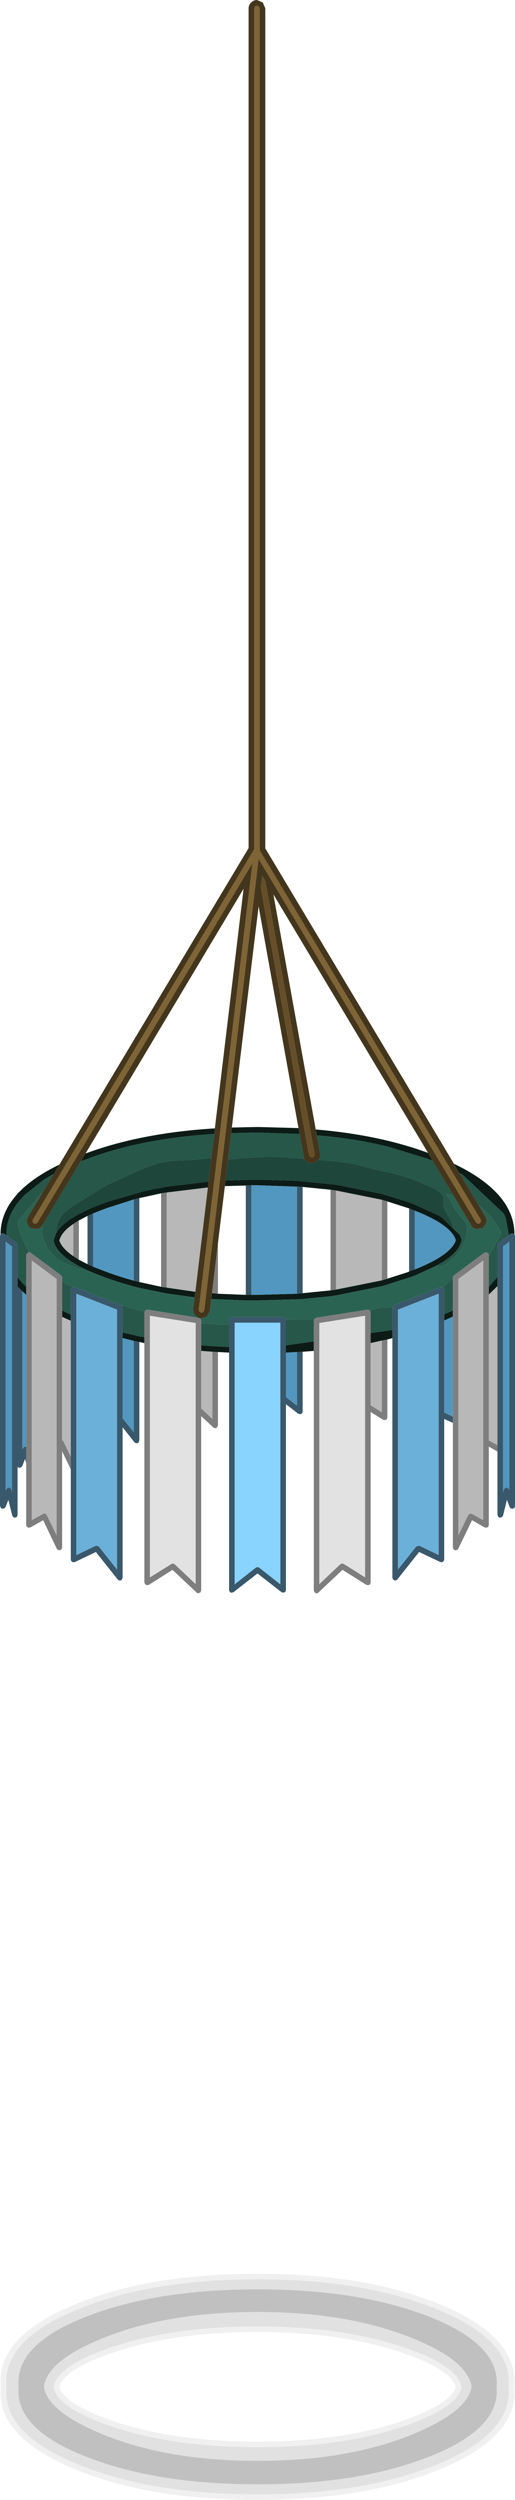 <?xml version="1.0" encoding="UTF-8" standalone="no"?>
<svg xmlns:ffdec="https://www.free-decompiler.com/flash" xmlns:xlink="http://www.w3.org/1999/xlink" ffdec:objectType="shape" height="448.2px" width="92.4px" xmlns="http://www.w3.org/2000/svg">
  <g transform="matrix(1.0, 0.0, 0.0, 1.0, -1.45, 449.1)">
    <path d="M12.1 -240.3 L11.1 -238.65 9.65 -237.8 9.3 -237.6 5.8 -234.8 4.75 -233.6 4.45 -233.2 Q2.55 -230.65 2.6 -227.65 L2.25 -227.9 1.9 -228.0 Q1.7 -228.0 1.6 -227.8 L1.55 -227.8 Q1.55 -231.65 4.45 -234.9 L4.85 -235.35 Q7.45 -238.05 12.1 -240.3 M15.95 -240.9 L16.8 -242.3 16.95 -242.35 Q26.85 -246.0 40.0 -246.8 L39.9 -245.8 Q27.0 -245.0 17.3 -241.4 L15.95 -240.9 M38.85 -237.25 L38.75 -236.2 31.35 -235.3 30.35 -235.15 26.45 -234.3 25.45 -234.05 20.6 -232.5 18.15 -231.55 17.15 -231.1 15.6 -230.3 14.6 -229.65 Q12.5 -228.25 12.1 -226.7 12.55 -225.3 14.6 -223.9 15.05 -223.6 15.6 -223.25 L17.15 -222.45 18.15 -222.0 20.6 -221.05 Q22.9 -220.2 25.45 -219.5 L26.45 -219.25 30.35 -218.4 31.35 -218.25 36.5 -217.5 36.35 -216.5 31.35 -217.2 30.35 -217.4 26.45 -218.2 25.45 -218.45 Q22.7 -219.2 20.25 -220.1 L18.15 -220.9 17.85 -221.05 17.15 -221.35 Q16.3 -221.75 15.6 -222.1 L14.6 -222.7 Q12.25 -224.15 11.45 -225.65 L11.25 -226.05 11.1 -226.6 11.1 -226.85 11.5 -227.95 11.9 -228.55 Q12.75 -229.75 14.6 -230.85 L15.6 -231.45 17.15 -232.2 18.15 -232.65 20.25 -233.45 20.65 -233.6 20.95 -233.7 27.15 -235.5 29.2 -235.95 30.35 -236.15 31.35 -236.35 38.85 -237.25 M39.35 -216.25 L39.5 -217.25 39.55 -217.25 40.55 -217.15 45.55 -216.95 46.55 -216.95 47.65 -216.95 54.75 -217.15 55.75 -217.25 60.75 -217.75 61.75 -217.9 69.95 -219.55 70.95 -219.85 74.7 -221.05 74.85 -221.15 75.85 -221.5 Q82.05 -223.95 83.15 -226.5 L83.25 -226.75 83.15 -227.0 Q82.05 -229.65 75.85 -232.05 L74.85 -232.45 74.7 -232.5 70.95 -233.7 69.95 -234.0 61.75 -235.65 60.75 -235.8 55.75 -236.3 54.75 -236.35 47.65 -236.6 46.55 -236.6 45.55 -236.55 41.8 -236.45 41.9 -237.45 45.15 -237.55 45.55 -237.55 46.55 -237.6 47.65 -237.6 54.75 -237.4 55.75 -237.3 60.75 -236.8 61.75 -236.7 69.95 -235.05 70.95 -234.75 74.85 -233.55 75.05 -233.45 75.85 -233.15 80.0 -231.25 80.7 -230.85 82.75 -228.85 83.95 -227.7 84.15 -227.15 84.25 -226.85 84.25 -226.6 84.15 -226.35 Q83.9 -225.5 83.15 -224.65 81.95 -223.35 79.6 -222.1 L75.85 -220.4 75.05 -220.1 74.85 -220.05 70.95 -218.8 69.95 -218.5 61.75 -216.85 60.75 -216.7 55.75 -216.2 54.75 -216.15 47.65 -215.95 46.55 -215.95 45.55 -215.95 40.55 -216.15 39.55 -216.2 39.35 -216.25 M42.95 -245.95 L43.05 -246.95 47.65 -247.05 55.0 -246.85 55.2 -245.8 47.65 -246.05 42.95 -245.95 M58.3 -245.55 L58.1 -246.6 Q69.45 -245.65 78.25 -242.4 L79.05 -241.0 78.0 -241.4 70.95 -243.55 69.85 -243.8 Q64.45 -245.05 58.3 -245.55 M83.85 -238.8 L82.9 -240.45 Q93.75 -235.25 93.75 -227.8 L93.4 -228.0 93.05 -227.9 92.75 -227.65 92.2 -230.7 92.15 -230.8 92.15 -230.85 92.1 -230.95 92.05 -231.05 92.0 -231.15 92.0 -231.2 91.85 -231.5 84.45 -238.5 83.85 -238.8 M71.85 -209.2 L70.95 -208.95 69.95 -208.75 67.95 -208.3 67.95 -210.1 71.85 -210.65 71.85 -209.2 M57.75 -206.9 L55.75 -206.75 54.75 -206.7 52.75 -206.6 52.75 -207.9 57.75 -208.6 57.75 -206.9 M42.55 -206.6 L40.55 -206.7 39.55 -206.75 37.55 -206.9 37.55 -207.9 39.55 -207.75 40.55 -207.7 42.55 -207.6 42.55 -206.6 M27.35 -208.3 L26.45 -208.5 25.45 -208.7 23.45 -209.2 23.45 -210.2 25.45 -209.75 26.45 -209.5 27.35 -209.35 27.35 -208.3 M6.15 -218.4 L6.15 -216.95 5.45 -217.6 4.6 -218.45 4.6 -220.1 5.45 -219.1 5.55 -219.0 5.95 -218.6 6.15 -218.4 M14.15 -213.4 L14.15 -212.3 12.6 -213.0 12.6 -214.15 13.95 -213.5 14.15 -213.4 M90.7 -220.15 L90.7 -218.5 89.15 -217.0 89.15 -218.4 90.7 -220.15 M82.7 -214.15 L82.7 -213.05 81.15 -212.35 81.15 -213.45 82.7 -214.15" fill="#0c1b16" fill-rule="evenodd" stroke="none"/>
    <path d="M9.05 -235.25 L6.5 -230.95 Q6.15 -230.45 6.3 -229.8 6.45 -229.25 7.0 -228.9 L8.15 -228.75 Q8.75 -228.9 9.05 -229.4 L9.1 -229.5 9.1 -229.15 Q9.0 -227.7 9.15 -227.0 L9.9 -225.45 10.15 -225.1 11.25 -223.8 Q12.3 -222.85 14.6 -222.0 L15.6 -221.65 15.65 -221.65 18.55 -220.75 18.15 -220.9 17.85 -221.05 18.15 -220.9 20.25 -220.1 Q22.7 -219.2 25.45 -218.45 L26.45 -218.2 30.35 -217.4 31.35 -217.2 36.35 -216.5 36.1 -214.4 Q36.05 -213.8 36.45 -213.3 L37.0 -212.85 27.95 -214.3 27.65 -214.25 27.45 -214.05 27.4 -213.95 26.45 -214.2 25.45 -214.45 23.0 -215.15 14.85 -218.35 14.55 -218.35 14.5 -218.35 12.6 -219.35 12.6 -220.05 12.55 -220.25 12.4 -220.45 6.95 -224.5 6.75 -224.6 6.6 -224.8 5.6 -226.7 5.45 -227.05 Q4.8 -228.6 4.6 -230.1 L5.45 -231.1 6.5 -232.35 6.6 -232.45 7.5 -233.55 8.45 -234.7 9.05 -235.25 M37.35 -212.75 L37.45 -212.75 38.55 -213.05 39.1 -214.05 39.35 -216.25 39.55 -216.2 40.55 -216.15 45.55 -215.95 46.55 -215.95 47.65 -215.95 54.75 -216.15 55.75 -216.2 60.75 -216.7 61.75 -216.85 69.95 -218.5 70.95 -218.8 74.85 -220.05 75.05 -220.1 75.85 -220.4 79.6 -222.1 80.3 -222.05 Q81.35 -222.1 82.9 -223.65 L83.15 -223.9 84.15 -225.1 84.35 -225.4 85.15 -227.7 85.25 -229.2 Q85.15 -229.85 84.45 -230.6 L84.15 -230.95 83.35 -231.9 83.15 -232.2 82.45 -233.5 81.5 -235.1 82.8 -234.75 86.0 -229.4 Q86.3 -228.9 86.9 -228.75 L88.05 -228.9 88.7 -229.8 Q88.85 -230.45 88.55 -230.95 L87.3 -233.1 87.55 -232.95 89.5 -231.05 90.3 -229.9 91.15 -228.55 91.4 -228.1 91.15 -227.55 91.0 -227.2 89.15 -223.85 89.15 -224.1 89.05 -224.4 88.7 -224.6 88.35 -224.5 82.9 -220.45 82.75 -220.25 82.7 -220.05 82.7 -219.9 81.3 -218.7 80.9 -218.3 80.8 -218.35 80.5 -218.35 72.2 -215.1 71.95 -214.9 71.9 -214.75 70.95 -214.7 69.95 -214.65 69.45 -214.6 67.85 -214.1 67.65 -214.25 67.4 -214.3 58.2 -212.85 57.9 -212.65 57.8 -212.55 55.75 -212.55 54.75 -212.55 52.75 -212.45 52.6 -212.8 52.25 -212.95 43.05 -212.95 42.7 -212.8 42.55 -212.45 42.55 -211.65 40.55 -211.65 39.55 -211.7 37.9 -211.85 37.55 -211.85 37.55 -212.35 37.45 -212.65 37.35 -212.75" fill="#2b6353" fill-rule="evenodd" stroke="none"/>
    <path d="M75.05 -14.5 Q83.45 -17.6 84.25 -21.0 L84.25 -21.25 Q83.45 -24.8 75.05 -27.85 63.7 -32.0 47.65 -32.0 31.55 -32.0 20.25 -27.85 11.8 -24.8 11.1 -21.25 L11.1 -21.0 Q11.8 -17.6 20.25 -14.5 31.55 -10.35 47.65 -10.35 63.7 -10.35 75.05 -14.5 M76.4 -13.05 Q64.5 -7.9 47.7 -7.9 30.8 -7.9 18.95 -13.05 10.1 -16.85 9.35 -21.05 L9.35 -21.35 Q10.1 -25.75 18.95 -29.5 30.8 -34.6 47.7 -34.6 64.5 -34.6 76.4 -29.5 85.2 -25.75 86.05 -21.35 L86.05 -21.05 Q85.2 -16.85 76.4 -13.05 M90.55 -21.15 L90.55 -21.2 Q91.25 -29.3 76.55 -34.45 64.6 -38.65 47.7 -38.65 30.75 -38.65 18.8 -34.45 4.05 -29.3 4.8 -21.2 L4.8 -21.15 Q4.05 -13.1 18.8 -7.95 30.75 -3.7 47.7 -3.7 64.6 -3.7 76.55 -7.95 91.25 -13.1 90.55 -21.15 M92.7 -21.1 Q93.45 -12.25 78.0 -6.55 65.45 -1.9 47.65 -1.9 29.85 -1.9 17.3 -6.55 1.8 -12.25 2.6 -21.1 L2.6 -21.2 Q1.8 -30.1 17.3 -35.8 29.85 -40.45 47.65 -40.45 65.45 -40.45 78.0 -35.8 93.45 -30.1 92.7 -21.2 L92.7 -21.1" fill="#000000" fill-opacity="0.118" fill-rule="evenodd" stroke="none"/>
    <path d="M90.55 -21.15 Q91.25 -13.1 76.55 -7.95 64.6 -3.7 47.7 -3.7 30.75 -3.7 18.8 -7.95 4.05 -13.1 4.8 -21.15 L4.8 -21.2 Q4.05 -29.3 18.8 -34.45 30.75 -38.65 47.7 -38.65 64.6 -38.65 76.55 -34.45 91.25 -29.3 90.55 -21.2 L90.55 -21.15 M76.4 -13.05 Q85.2 -16.85 86.05 -21.05 L86.05 -21.35 Q85.2 -25.75 76.4 -29.5 64.5 -34.6 47.7 -34.6 30.8 -34.6 18.95 -29.5 10.1 -25.75 9.35 -21.35 L9.35 -21.05 Q10.1 -16.85 18.95 -13.05 30.8 -7.9 47.7 -7.9 64.5 -7.9 76.4 -13.05" fill="#000000" fill-opacity="0.247" fill-rule="evenodd" stroke="none"/>
    <path d="M75.05 -14.5 Q63.7 -10.35 47.65 -10.35 31.55 -10.35 20.25 -14.5 11.8 -17.6 11.1 -21.0 L11.1 -21.25 Q11.8 -24.8 20.25 -27.85 31.55 -32.0 47.65 -32.0 63.7 -32.0 75.05 -27.85 83.45 -24.8 84.25 -21.25 L84.25 -21.0 Q83.45 -17.6 75.05 -14.5 M78.35 -5.6 Q65.65 -0.9 47.65 -0.9 29.65 -0.9 16.95 -5.6 0.65 -11.6 1.6 -21.1 L1.6 -21.2 Q0.65 -30.75 16.95 -36.75 29.65 -41.45 47.65 -41.45 65.65 -41.45 78.35 -36.75 94.6 -30.75 93.7 -21.2 L93.7 -21.1 Q94.6 -11.6 78.35 -5.6 M92.7 -21.1 L92.7 -21.2 Q93.45 -30.1 78.0 -35.8 65.45 -40.45 47.65 -40.45 29.85 -40.45 17.3 -35.8 1.8 -30.1 2.6 -21.2 L2.6 -21.1 Q1.8 -12.25 17.3 -6.55 29.85 -1.9 47.65 -1.9 65.45 -1.9 78.0 -6.55 93.45 -12.25 92.7 -21.1 M74.7 -15.45 Q82.3 -18.25 83.25 -21.15 82.3 -24.15 74.7 -26.9 63.5 -31.0 47.65 -31.0 31.75 -31.0 20.6 -26.9 12.9 -24.15 12.1 -21.1 13.0 -18.25 20.6 -15.45 31.75 -11.35 47.65 -11.35 63.5 -11.35 74.7 -15.45" fill="#000000" fill-opacity="0.059" fill-rule="evenodd" stroke="none"/>
    <path d="M37.0 -212.85 L37.35 -212.75 37.45 -212.65 37.55 -212.35 37.55 -211.85 37.55 -207.9 37.55 -206.9 37.55 -196.6 39.55 -194.7 39.55 -206.75 40.55 -206.7 40.55 -193.55 40.4 -193.2 Q40.25 -193.05 40.05 -193.05 39.85 -193.05 39.7 -193.2 L37.55 -195.2 37.55 -163.95 37.4 -163.6 37.05 -163.45 Q36.85 -163.45 36.7 -163.6 L32.4 -167.65 28.15 -164.95 27.8 -164.9 27.5 -165.05 27.35 -165.4 27.35 -208.3 27.35 -209.35 27.35 -213.8 27.4 -213.95 27.45 -214.05 27.65 -214.25 27.95 -214.3 37.0 -212.85 M39.55 -217.85 L40.55 -226.2 40.55 -217.15 39.55 -217.25 39.55 -217.85 M90.7 -188.85 L89.15 -189.75 89.15 -175.7 89.05 -175.35 88.75 -175.2 88.4 -175.25 86.15 -176.55 83.65 -171.4 83.45 -171.2 83.1 -171.15 82.8 -171.35 82.7 -171.65 82.7 -194.0 82.7 -195.1 82.7 -213.05 82.7 -214.15 82.7 -219.9 82.7 -220.05 82.75 -220.25 82.9 -220.45 88.35 -224.5 88.7 -224.6 89.05 -224.4 89.15 -224.1 89.15 -223.85 89.15 -218.4 89.15 -217.0 89.15 -190.85 Q89.95 -190.4 90.7 -190.0 L90.7 -188.85 M70.95 -208.95 L70.95 -195.0 70.85 -194.65 70.55 -194.5 70.2 -194.55 67.95 -195.95 67.95 -165.4 67.85 -165.05 67.55 -164.9 67.2 -164.95 62.9 -167.65 58.6 -163.6 Q58.45 -163.45 58.25 -163.45 58.05 -163.45 57.9 -163.6 L57.75 -163.95 57.75 -206.9 57.75 -208.6 57.75 -212.35 57.8 -212.55 57.9 -212.65 58.2 -212.85 67.4 -214.3 67.65 -214.25 67.85 -214.1 67.9 -214.05 67.95 -213.8 67.95 -210.1 67.95 -208.3 67.95 -197.15 69.95 -195.9 69.95 -208.75 70.95 -208.95 M14.15 -185.65 L12.6 -188.9 12.6 -171.65 12.5 -171.35 12.2 -171.15 11.9 -171.2 11.65 -171.4 9.2 -176.55 6.9 -175.25 6.55 -175.2 6.3 -175.35 Q6.15 -175.5 6.15 -175.7 L6.15 -186.7 6.15 -189.7 6.15 -216.95 6.15 -218.4 6.15 -224.1 6.3 -224.4 6.6 -224.6 6.75 -224.6 6.95 -224.5 12.4 -220.45 12.55 -220.25 12.6 -220.05 12.6 -219.35 12.6 -214.15 12.6 -213.0 12.6 -190.9 12.7 -190.85 12.85 -190.65 14.15 -187.95 14.15 -185.65 M30.35 -235.15 L31.35 -235.3 31.35 -218.25 30.35 -218.4 30.35 -235.15 M14.6 -229.65 L15.6 -230.3 15.6 -223.25 Q15.05 -223.6 14.6 -223.9 L14.6 -229.65 M36.55 -211.9 L28.35 -213.2 28.35 -166.3 32.2 -168.7 32.5 -168.8 32.8 -168.65 36.55 -165.1 36.55 -211.9 M11.6 -219.8 L7.15 -223.1 7.15 -176.55 9.2 -177.7 9.45 -177.75 9.7 -177.65 9.85 -177.45 11.6 -173.85 11.6 -219.8 M60.75 -235.8 L61.75 -235.65 61.75 -217.9 60.75 -217.75 60.75 -235.8 M69.95 -234.0 L70.95 -233.7 70.95 -219.85 69.95 -219.55 69.95 -234.0 M58.75 -211.9 L58.75 -165.1 62.5 -168.65 62.8 -168.8 63.15 -168.7 66.95 -166.3 66.95 -213.2 58.75 -211.9 M83.7 -219.8 L83.7 -173.85 85.45 -177.45 85.65 -177.65 85.9 -177.75 86.15 -177.65 88.15 -176.55 88.15 -223.1 83.7 -219.8" fill="#7e7e7e" fill-rule="evenodd" stroke="none"/>
    <path d="M38.75 -236.2 L36.5 -217.5 31.35 -218.25 31.35 -235.3 38.75 -236.2 M39.5 -217.25 L39.55 -217.85 39.55 -217.25 39.5 -217.25 M14.6 -223.9 Q12.55 -225.3 12.1 -226.7 12.5 -228.25 14.6 -229.65 L14.6 -223.9 M14.15 -212.3 L14.15 -187.95 12.85 -190.65 12.7 -190.85 12.6 -190.9 12.6 -213.0 14.15 -212.3 M37.55 -206.9 L39.55 -206.75 39.55 -194.7 37.55 -196.6 37.55 -206.9 M11.6 -219.8 L11.6 -173.85 9.85 -177.45 9.7 -177.65 9.45 -177.75 9.2 -177.7 7.15 -176.55 7.15 -223.1 11.6 -219.8 M61.75 -235.65 L69.95 -234.0 69.95 -219.55 61.75 -217.9 61.75 -235.65 M67.95 -208.3 L69.95 -208.75 69.95 -195.9 67.95 -197.15 67.95 -208.3 M90.7 -218.5 L90.7 -190.0 Q89.95 -190.4 89.15 -190.85 L89.15 -217.0 90.7 -218.5 M83.7 -219.8 L88.15 -223.1 88.15 -176.55 86.15 -177.65 85.9 -177.75 85.65 -177.65 85.45 -177.45 83.7 -173.85 83.7 -219.8" fill="#b8b8b8" fill-rule="evenodd" stroke="none"/>
    <path d="M18.15 -231.55 L20.6 -232.5 25.45 -234.05 25.45 -219.5 Q22.9 -220.2 20.6 -221.05 L18.15 -222.0 18.15 -231.55 M3.6 -225.65 L3.6 -181.5 3.5 -182.0 3.35 -182.25 3.05 -182.4 2.75 -182.3 2.55 -182.05 2.45 -181.85 2.45 -226.5 3.6 -225.65 M6.15 -216.95 L6.15 -189.7 6.05 -189.75 5.75 -189.65 5.55 -189.4 5.45 -189.2 5.45 -217.6 6.15 -216.95 M23.45 -209.2 L25.45 -208.7 25.45 -192.3 23.45 -194.8 23.45 -209.2 M75.85 -232.05 Q82.05 -229.65 83.15 -227.0 L83.15 -226.5 Q82.05 -223.95 75.85 -221.5 L75.85 -232.05 M54.75 -217.15 L47.65 -216.95 46.55 -216.95 46.55 -236.6 47.65 -236.6 54.75 -236.35 54.75 -217.15 M54.75 -206.7 L54.75 -197.05 52.75 -198.6 52.75 -206.6 54.75 -206.7 M91.7 -225.65 L92.85 -226.5 92.85 -181.85 92.8 -182.05 92.6 -182.3 92.3 -182.4 92.0 -182.25 91.85 -182.0 91.7 -181.5 91.7 -225.65 M82.7 -213.05 L82.7 -195.1 81.15 -195.85 81.15 -212.35 82.7 -213.05" fill="#5297bf" fill-rule="evenodd" stroke="none"/>
    <path d="M93.75 -227.8 L93.85 -227.5 93.85 -179.1 93.75 -178.75 93.45 -178.6 93.1 -178.65 92.9 -178.9 92.4 -180.2 91.7 -177.35 91.5 -177.1 91.15 -177.0 Q90.95 -177.05 90.85 -177.15 L90.7 -177.5 90.7 -188.85 90.7 -190.0 90.7 -218.5 90.7 -220.15 90.7 -225.9 90.75 -226.1 90.9 -226.3 92.75 -227.65 93.05 -227.9 93.4 -228.0 93.75 -227.8 M82.7 -194.0 L81.15 -194.7 81.15 -169.5 81.05 -169.2 80.75 -169.0 80.45 -169.05 76.65 -170.85 72.75 -165.95 72.5 -165.75 72.2 -165.75 71.95 -165.95 71.85 -166.25 71.85 -209.2 71.85 -210.65 71.85 -214.65 71.9 -214.75 71.95 -214.9 72.2 -215.1 80.5 -218.35 80.8 -218.35 80.9 -218.3 81.05 -218.2 81.15 -217.9 81.15 -213.45 81.15 -212.35 81.15 -195.85 82.7 -195.1 82.7 -194.0 M55.75 -206.75 L55.75 -196.05 55.65 -195.7 55.3 -195.55 54.95 -195.65 52.75 -197.35 52.75 -164.05 52.65 -163.7 52.3 -163.55 51.95 -163.65 47.65 -167.0 43.35 -163.65 43.0 -163.55 Q42.8 -163.55 42.7 -163.7 42.55 -163.85 42.55 -164.05 L42.55 -206.6 42.55 -207.6 42.55 -211.65 42.55 -212.45 42.7 -212.8 43.05 -212.95 52.25 -212.95 52.6 -212.8 52.75 -212.45 52.75 -207.9 52.75 -206.6 52.75 -198.6 54.75 -197.05 54.75 -206.7 55.75 -206.75 M26.45 -208.5 L26.45 -190.85 26.35 -190.55 26.15 -190.35 25.8 -190.35 25.55 -190.55 23.45 -193.2 23.45 -166.25 23.35 -165.95 23.15 -165.75 22.8 -165.75 22.55 -165.95 18.65 -170.85 14.9 -169.05 14.55 -169.0 14.25 -169.2 14.15 -169.5 14.15 -185.65 14.15 -187.95 14.15 -212.3 14.15 -213.4 14.15 -217.9 14.25 -218.2 14.5 -218.35 14.55 -218.35 14.85 -218.35 23.0 -215.15 23.15 -215.1 23.35 -214.9 23.45 -214.65 23.45 -210.2 23.45 -209.2 23.45 -194.8 25.45 -192.3 25.45 -208.7 26.45 -208.5 M6.15 -186.7 L5.95 -187.55 5.45 -186.25 5.2 -186.0 4.85 -185.95 4.6 -186.1 4.6 -177.5 4.5 -177.15 4.15 -177.0 Q3.95 -177.0 3.85 -177.1 L3.65 -177.35 2.95 -180.2 2.45 -178.9 2.2 -178.65 1.85 -178.6 1.6 -178.75 1.45 -179.1 1.45 -227.5 1.55 -227.8 1.6 -227.8 Q1.7 -228.0 1.9 -228.0 L2.25 -227.9 2.6 -227.65 4.4 -226.3 4.55 -226.1 4.6 -225.9 4.6 -220.1 4.6 -218.45 5.45 -217.6 5.45 -189.2 5.55 -189.4 5.75 -189.65 6.05 -189.75 6.15 -189.7 6.15 -186.7 M4.45 -234.9 L4.6 -235.15 4.85 -235.35 4.45 -234.9 M25.45 -234.05 L26.45 -234.3 26.45 -219.25 25.45 -219.5 25.45 -234.05 M3.6 -225.65 L2.45 -226.5 2.45 -181.85 2.55 -182.05 2.75 -182.3 3.05 -182.4 3.35 -182.25 3.5 -182.0 3.6 -181.5 3.6 -225.65 M17.15 -231.1 L18.15 -231.55 18.15 -222.0 17.15 -222.45 17.15 -231.1 M22.45 -214.3 L15.15 -217.15 15.15 -170.3 18.6 -171.95 18.95 -171.95 19.2 -171.8 22.45 -167.7 22.45 -214.3 M74.85 -232.45 L75.85 -232.05 75.85 -221.5 74.85 -221.15 74.85 -232.45 M83.15 -227.0 L83.25 -226.75 83.15 -226.5 83.15 -227.0 M55.75 -217.25 L54.75 -217.15 54.75 -236.35 55.75 -236.3 55.75 -217.25 M46.55 -216.95 L45.55 -216.95 45.55 -236.55 46.55 -236.6 46.55 -216.95 M51.75 -211.95 L43.55 -211.95 43.55 -165.05 47.35 -168.05 47.65 -168.15 47.95 -168.05 51.75 -165.05 51.75 -211.95 M72.85 -214.3 L72.85 -167.7 76.1 -171.8 76.4 -171.95 76.75 -171.95 80.15 -170.3 80.15 -217.15 72.85 -214.3 M91.7 -225.65 L91.7 -181.5 91.85 -182.0 92.0 -182.25 92.3 -182.4 92.6 -182.3 92.8 -182.05 92.85 -181.85 92.85 -226.5 91.7 -225.65" fill="#39586b" fill-rule="evenodd" stroke="none"/>
    <path d="M11.1 -238.65 L9.05 -235.25 8.45 -234.7 7.5 -233.55 6.6 -232.45 6.5 -232.35 5.45 -231.1 4.6 -230.1 Q4.8 -228.6 5.45 -227.05 L5.6 -226.7 6.6 -224.8 6.75 -224.6 6.6 -224.6 6.3 -224.4 6.15 -224.1 6.15 -218.4 5.95 -218.6 5.55 -219.0 5.45 -219.1 4.6 -220.1 4.6 -225.9 4.55 -226.1 4.4 -226.3 2.6 -227.65 Q2.55 -230.65 4.45 -233.2 L4.75 -233.6 5.8 -234.8 9.3 -237.6 9.65 -237.8 11.1 -238.65 M9.1 -229.5 L15.95 -240.9 17.3 -241.4 Q27.0 -245.0 39.9 -245.8 L39.35 -241.45 38.55 -241.4 35.15 -241.1 33.6 -241.05 32.0 -240.95 31.35 -240.85 30.35 -240.65 Q28.7 -240.25 26.45 -239.3 L26.1 -239.15 25.45 -238.85 20.45 -236.55 15.0 -233.2 14.6 -232.95 12.85 -231.6 Q12.0 -230.7 11.7 -229.5 L11.5 -227.95 11.1 -226.85 11.1 -226.6 11.25 -226.05 11.45 -225.65 Q12.25 -224.15 14.6 -222.7 L15.6 -222.1 Q16.3 -221.75 17.15 -221.35 L17.85 -221.05 18.15 -220.9 18.55 -220.75 15.65 -221.65 15.6 -221.65 14.6 -222.0 Q12.3 -222.85 11.25 -223.8 L10.15 -225.1 9.9 -225.45 9.15 -227.0 Q9.0 -227.7 9.1 -229.15 L9.1 -229.5 M42.35 -241.25 L42.95 -245.95 47.65 -246.05 55.2 -245.8 55.95 -241.75 56.05 -241.35 55.1 -241.45 54.75 -241.45 50.2 -241.75 46.55 -241.55 45.65 -241.5 45.55 -241.5 42.65 -241.25 42.35 -241.25 M58.6 -241.15 L58.65 -241.2 Q59.0 -241.7 58.9 -242.3 L58.3 -245.55 Q64.45 -245.05 69.85 -243.8 L70.95 -243.55 78.0 -241.4 79.05 -241.0 82.8 -234.75 81.5 -235.1 82.45 -233.5 83.15 -232.2 83.35 -231.9 84.15 -230.95 84.45 -230.6 Q85.15 -229.85 85.25 -229.2 L85.15 -227.7 84.35 -225.4 84.15 -225.1 83.15 -223.9 82.9 -223.65 Q81.35 -222.1 80.3 -222.05 L79.6 -222.1 Q81.95 -223.35 83.15 -224.65 83.9 -225.5 84.15 -226.35 L84.25 -226.6 84.25 -226.85 84.15 -227.15 83.95 -227.7 82.75 -228.85 82.7 -229.15 Q82.6 -230.0 81.8 -231.2 81.05 -232.4 80.95 -233.0 L80.95 -234.45 Q80.7 -235.3 79.25 -236.05 L75.85 -237.55 74.85 -237.9 71.55 -238.85 70.95 -238.95 69.95 -239.15 68.3 -239.55 65.1 -240.4 61.75 -240.9 60.75 -240.95 60.4 -241.0 58.6 -241.15 M87.3 -233.1 L83.85 -238.8 84.45 -238.5 91.85 -231.5 92.0 -231.2 92.0 -231.15 92.05 -231.05 92.1 -230.95 92.15 -230.85 92.15 -230.8 92.2 -230.7 92.75 -227.65 90.9 -226.3 90.75 -226.1 90.7 -225.9 90.7 -220.15 89.15 -218.4 89.15 -223.85 91.0 -227.2 91.15 -227.55 91.4 -228.1 91.15 -228.55 90.3 -229.9 89.5 -231.05 87.55 -232.95 87.3 -233.1 M29.2 -235.95 L27.15 -235.5 28.05 -235.7 29.2 -235.95 M12.6 -219.35 L14.5 -218.35 14.25 -218.2 14.15 -217.9 14.15 -213.4 13.95 -213.5 12.6 -214.15 12.6 -219.35 M23.0 -215.15 L25.45 -214.45 26.45 -214.2 27.4 -213.95 27.35 -213.8 27.35 -209.35 26.45 -209.5 25.45 -209.75 23.45 -210.2 23.45 -214.65 23.35 -214.9 23.15 -215.1 23.0 -215.15 M37.55 -211.85 L37.9 -211.85 39.55 -211.7 40.55 -211.65 42.55 -211.65 42.55 -207.6 40.55 -207.7 39.55 -207.75 37.55 -207.9 37.55 -211.85 M52.75 -212.45 L54.75 -212.55 55.75 -212.55 57.8 -212.55 57.75 -212.35 57.75 -208.6 52.75 -207.9 52.75 -212.45 M67.85 -214.1 L69.45 -214.6 69.95 -214.65 70.95 -214.7 71.9 -214.75 71.85 -214.65 71.85 -210.65 67.95 -210.1 67.95 -213.8 67.9 -214.05 67.85 -214.1 M80.9 -218.3 L81.3 -218.7 82.7 -219.9 82.7 -214.15 81.15 -213.45 81.15 -217.9 81.05 -218.2 80.9 -218.3" fill="#265749" fill-rule="evenodd" stroke="none"/>
    <path d="M39.35 -241.45 L38.85 -237.25 31.35 -236.35 30.35 -236.15 29.2 -235.95 28.05 -235.7 27.15 -235.5 20.95 -233.7 20.65 -233.6 20.25 -233.45 18.15 -232.65 17.15 -232.2 15.6 -231.45 14.6 -230.85 Q12.75 -229.75 11.9 -228.55 L11.5 -227.95 11.7 -229.5 Q12.0 -230.7 12.85 -231.6 L14.6 -232.95 15.0 -233.2 20.45 -236.55 25.45 -238.85 26.1 -239.15 26.45 -239.3 Q28.7 -240.25 30.35 -240.65 L31.35 -240.85 32.0 -240.95 33.6 -241.05 35.15 -241.1 38.55 -241.4 39.35 -241.45 M41.9 -237.45 L42.35 -241.25 42.65 -241.25 45.55 -241.5 45.65 -241.5 46.55 -241.55 50.2 -241.75 54.75 -241.45 55.1 -241.45 56.05 -241.35 56.55 -240.8 Q57.05 -240.45 57.7 -240.55 L58.6 -241.15 60.4 -241.0 60.75 -240.95 61.75 -240.9 65.1 -240.4 68.3 -239.55 69.95 -239.15 70.95 -238.95 71.55 -238.85 74.85 -237.9 75.85 -237.55 79.25 -236.05 Q80.7 -235.3 80.95 -234.45 L80.95 -233.0 Q81.05 -232.4 81.8 -231.2 82.6 -230.0 82.7 -229.15 L82.75 -228.85 80.7 -230.85 80.0 -231.25 75.85 -233.15 75.05 -233.45 74.85 -233.55 70.95 -234.75 69.95 -235.05 61.75 -236.7 60.75 -236.8 55.75 -237.3 54.75 -237.4 47.65 -237.6 46.55 -237.6 45.55 -237.55 45.15 -237.55 41.9 -237.45" fill="#1e463b" fill-rule="evenodd" stroke="none"/>
    <path d="M36.55 -211.9 L36.55 -165.1 32.8 -168.65 32.5 -168.8 32.2 -168.7 28.35 -166.3 28.35 -213.2 36.55 -211.9 M58.75 -211.9 L66.95 -213.2 66.95 -166.3 63.15 -168.7 62.8 -168.8 62.5 -168.65 58.75 -165.1 58.75 -211.9" fill="#e2e2e2" fill-rule="evenodd" stroke="none"/>
    <path d="M22.45 -214.3 L22.45 -167.7 19.2 -171.8 18.95 -171.95 18.6 -171.95 15.15 -170.3 15.15 -217.15 22.45 -214.3 M72.85 -214.3 L80.15 -217.15 80.15 -170.3 76.75 -171.95 76.4 -171.95 76.1 -171.8 72.85 -167.7 72.85 -214.3" fill="#6bb0d9" fill-rule="evenodd" stroke="none"/>
    <path d="M51.75 -211.95 L51.75 -165.05 47.95 -168.05 47.65 -168.15 47.35 -168.05 43.55 -165.05 43.55 -211.95 51.75 -211.95" fill="#89d3ff" fill-rule="evenodd" stroke="none"/>
    <path d="M38.1 -214.2 L37.9 -213.85 37.55 -213.75 37.2 -213.95 37.1 -214.3 46.75 -294.35 8.2 -229.95 7.9 -229.7 7.5 -229.75 7.3 -230.05 7.35 -230.45 47.0 -296.75 47.05 -296.85 47.05 -447.6 47.2 -447.95 Q47.35 -448.1 47.55 -448.1 L47.9 -447.95 48.05 -447.6 48.05 -296.65 87.7 -230.45 87.75 -230.05 87.5 -229.75 87.15 -229.7 86.85 -229.95 47.85 -295.1 38.1 -214.2" fill="#7f6436" fill-rule="evenodd" stroke="none"/>
    <path d="M38.1 -214.2 L47.85 -295.1 86.85 -229.95 87.15 -229.7 87.5 -229.75 87.75 -230.05 87.7 -230.45 48.05 -296.65 48.05 -447.6 47.9 -447.95 47.55 -448.1 Q47.35 -448.1 47.2 -447.95 L47.05 -447.6 47.05 -296.85 47.0 -296.75 7.35 -230.45 7.3 -230.05 7.5 -229.75 7.9 -229.7 8.2 -229.95 46.75 -294.35 37.1 -214.3 37.2 -213.95 37.55 -213.75 37.9 -213.85 38.1 -214.2 M12.1 -240.3 L46.05 -297.05 46.05 -447.6 Q46.05 -448.2 46.5 -448.65 46.95 -449.1 47.55 -449.1 L48.6 -448.65 49.05 -447.6 49.05 -297.0 82.9 -240.45 83.85 -238.8 87.3 -233.1 88.55 -230.95 Q88.85 -230.45 88.7 -229.8 L88.05 -228.9 86.9 -228.75 Q86.3 -228.9 86.0 -229.4 L82.8 -234.75 79.05 -241.0 78.25 -242.4 50.5 -288.75 58.1 -246.6 58.3 -245.55 58.9 -242.3 Q59.0 -241.7 58.65 -241.2 L58.6 -241.15 57.7 -240.55 Q57.05 -240.45 56.55 -240.8 L56.05 -241.35 55.95 -241.75 55.2 -245.8 55.0 -246.85 47.85 -286.6 43.05 -246.95 42.95 -245.95 42.35 -241.25 41.9 -237.45 41.8 -236.45 40.55 -226.2 39.55 -217.85 39.5 -217.25 39.35 -216.25 39.1 -214.05 38.55 -213.05 37.45 -212.75 37.35 -212.75 37.0 -212.85 36.45 -213.3 Q36.05 -213.8 36.1 -214.4 L36.35 -216.5 36.5 -217.5 38.75 -236.2 38.85 -237.25 39.35 -241.45 39.9 -245.8 40.0 -246.8 45.15 -289.75 16.8 -242.3 15.95 -240.9 9.1 -229.5 9.05 -229.4 Q8.75 -228.9 8.15 -228.75 L7.0 -228.9 Q6.45 -229.25 6.3 -229.8 6.15 -230.45 6.5 -230.95 L9.05 -235.25 11.1 -238.65 12.1 -240.3 M57.9 -242.15 L49.05 -291.15 48.5 -292.1 48.25 -289.95 56.9 -241.95 57.15 -241.65 57.5 -241.55 57.8 -241.75 57.9 -242.15" fill="#44361d" fill-rule="evenodd" stroke="none"/>
    <path d="M57.9 -242.15 L57.8 -241.75 57.5 -241.55 57.15 -241.65 56.9 -241.95 48.25 -289.95 48.5 -292.1 49.05 -291.15 57.9 -242.15" fill="#664f28" fill-rule="evenodd" stroke="none"/>
  </g>
</svg>
